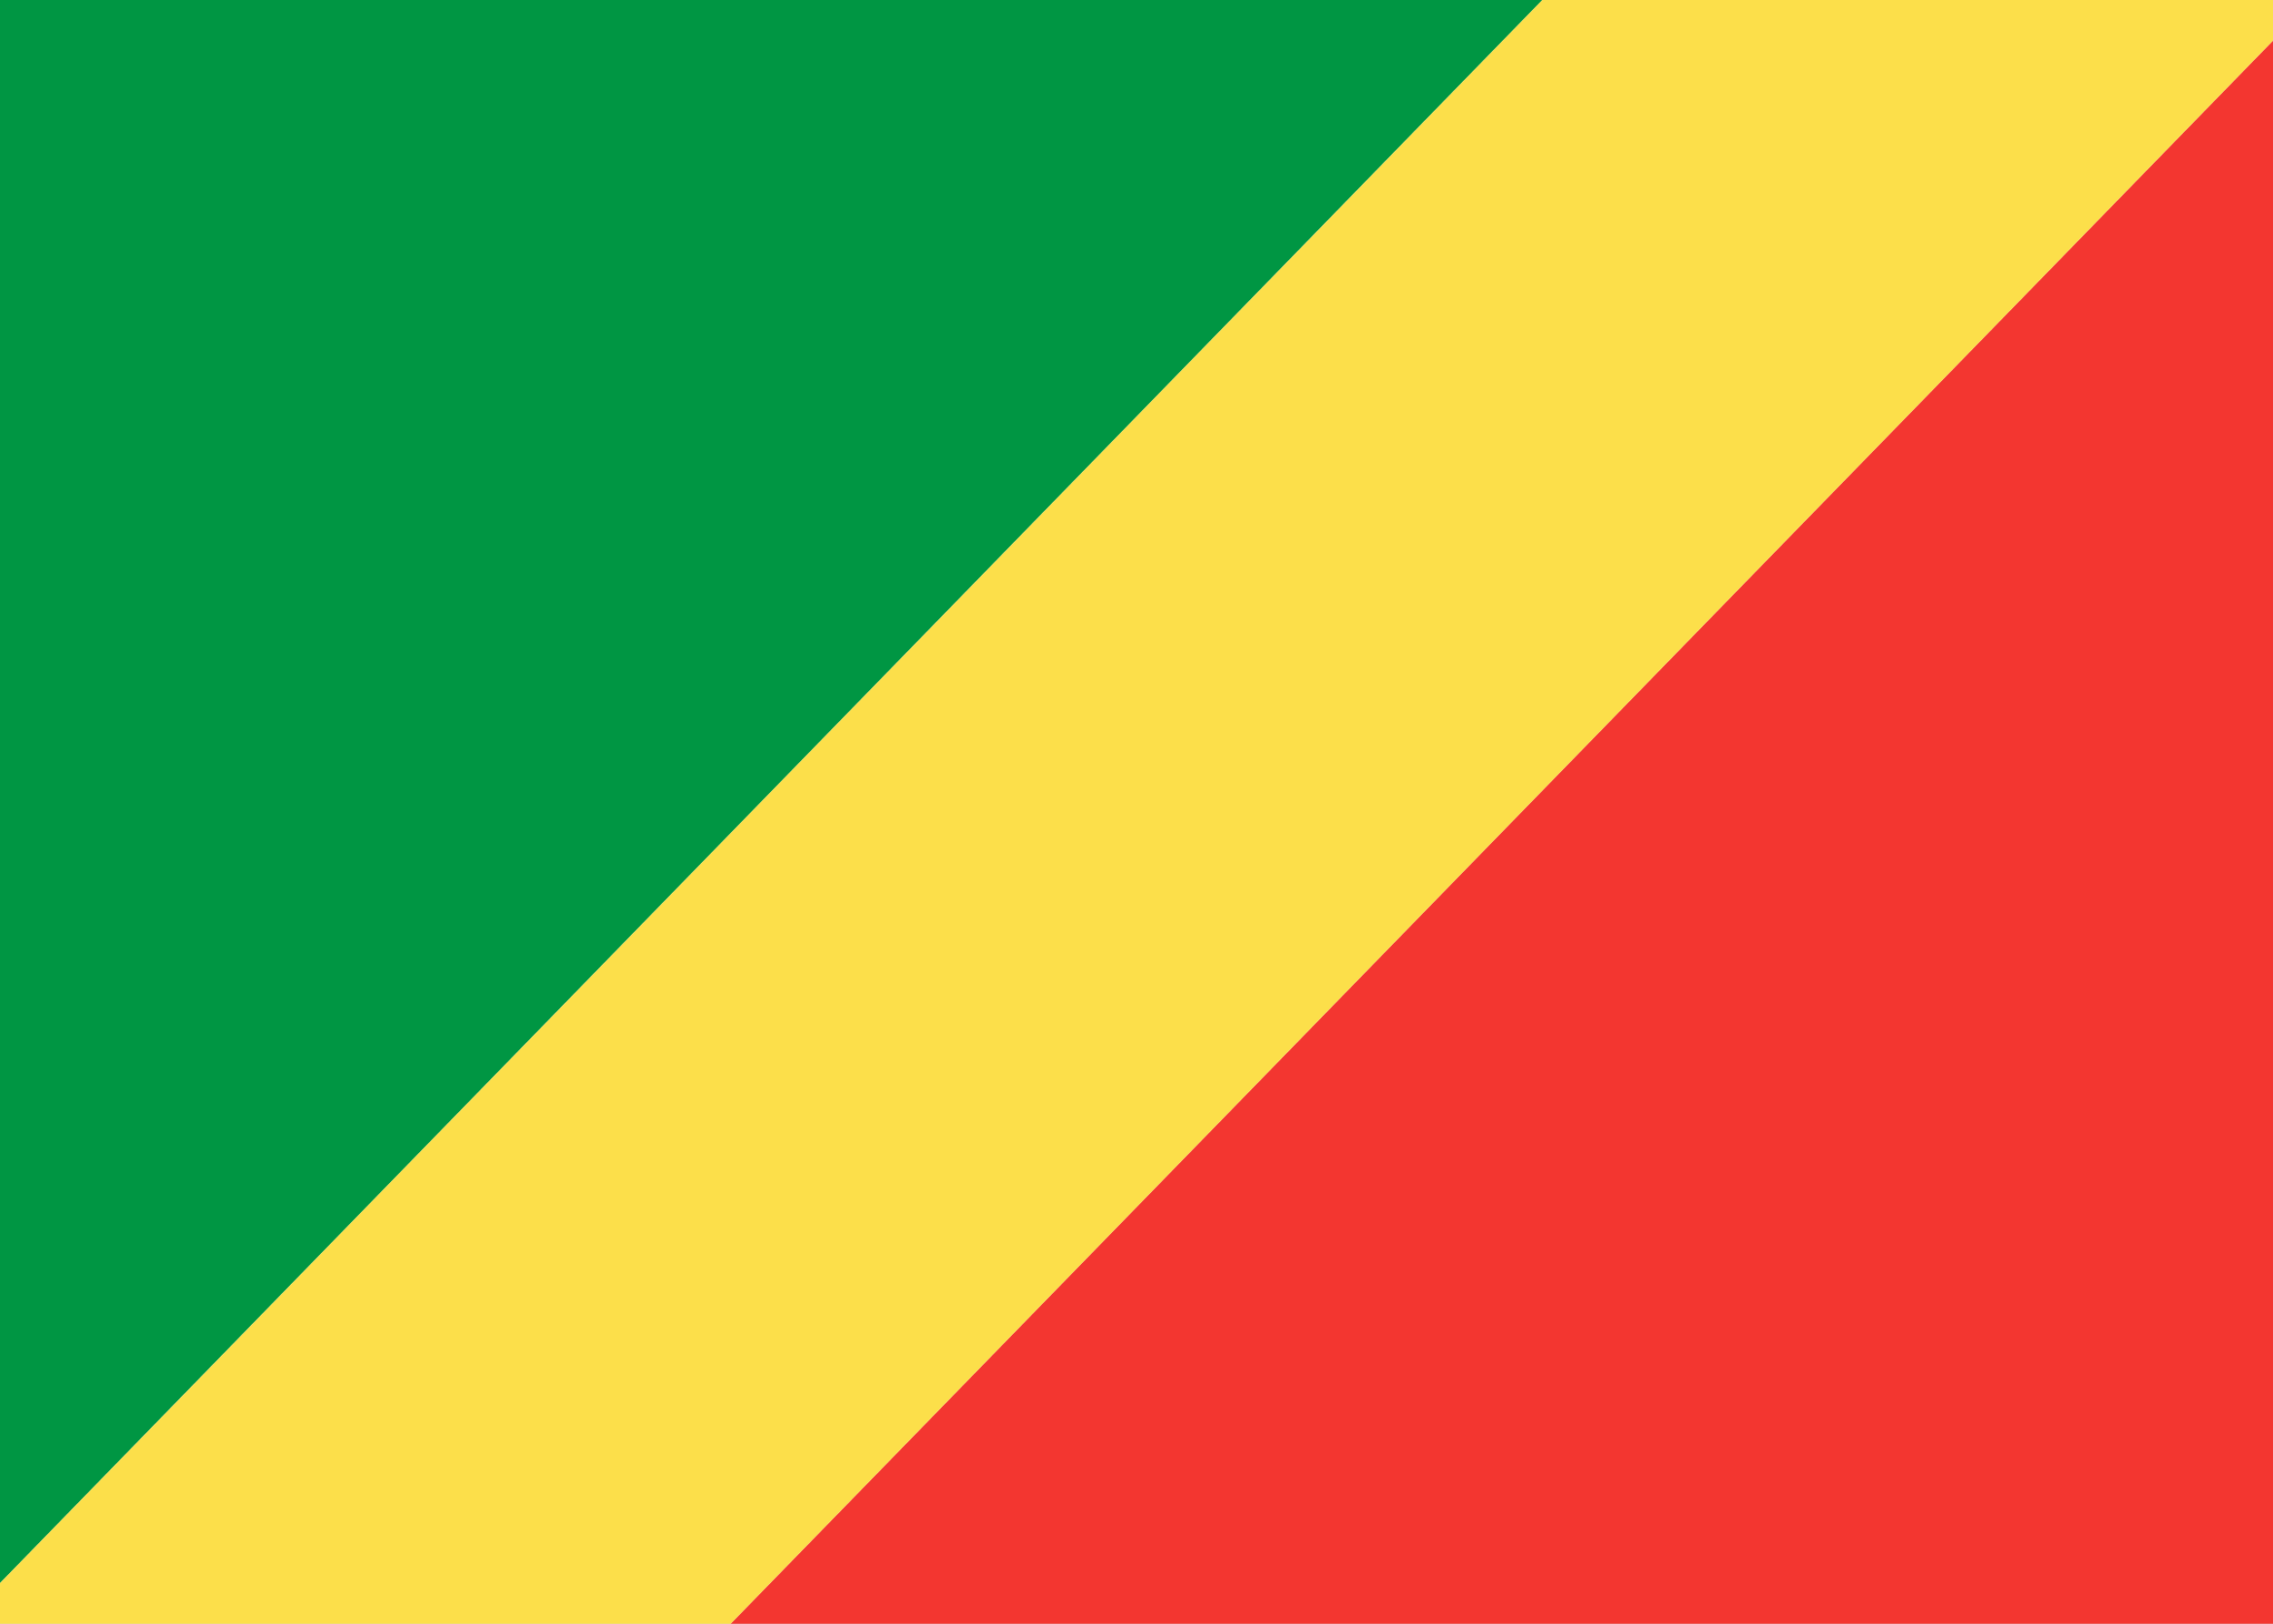 <svg fill="none" xmlns="http://www.w3.org/2000/svg" viewBox="0 0 28 20"><rect x="0" y="0" width="28" height="20" fill="#333333" stroke="none"/><g clip-path="url(#clip0_503_3360)"><path d="M6.31809e-06 8.58307e-06H28C28 6.667 28 13.333 28 20C18.667 20 9.333 20 2.3365e-05 20C2.3365e-05 13.333 0 6.667 6.31809e-06 8.58307e-06Z" fill="#FFFFFF"/><path fill-rule="evenodd" clip-rule="evenodd" d="M28 0.5L28 8.58307e-06L28 20L9 20L28 0.5Z" fill="#F33630"/><path fill-rule="evenodd" clip-rule="evenodd" d="M0 19.5L2.3365e-05 20L6.31809e-06 8.58307e-06L19 0L0 19.5Z" fill="#009643"/><path fill-rule="evenodd" clip-rule="evenodd" d="M28 0.5L9 20H2.3365e-05L0 19.5L19 0L28 8.58307e-06L28 0.5Z" fill="#FCDF4A"/></g><defs><clipPath id="clip0_503_3360"><rect width="28" height="20" fill="white"/></clipPath></defs></svg>